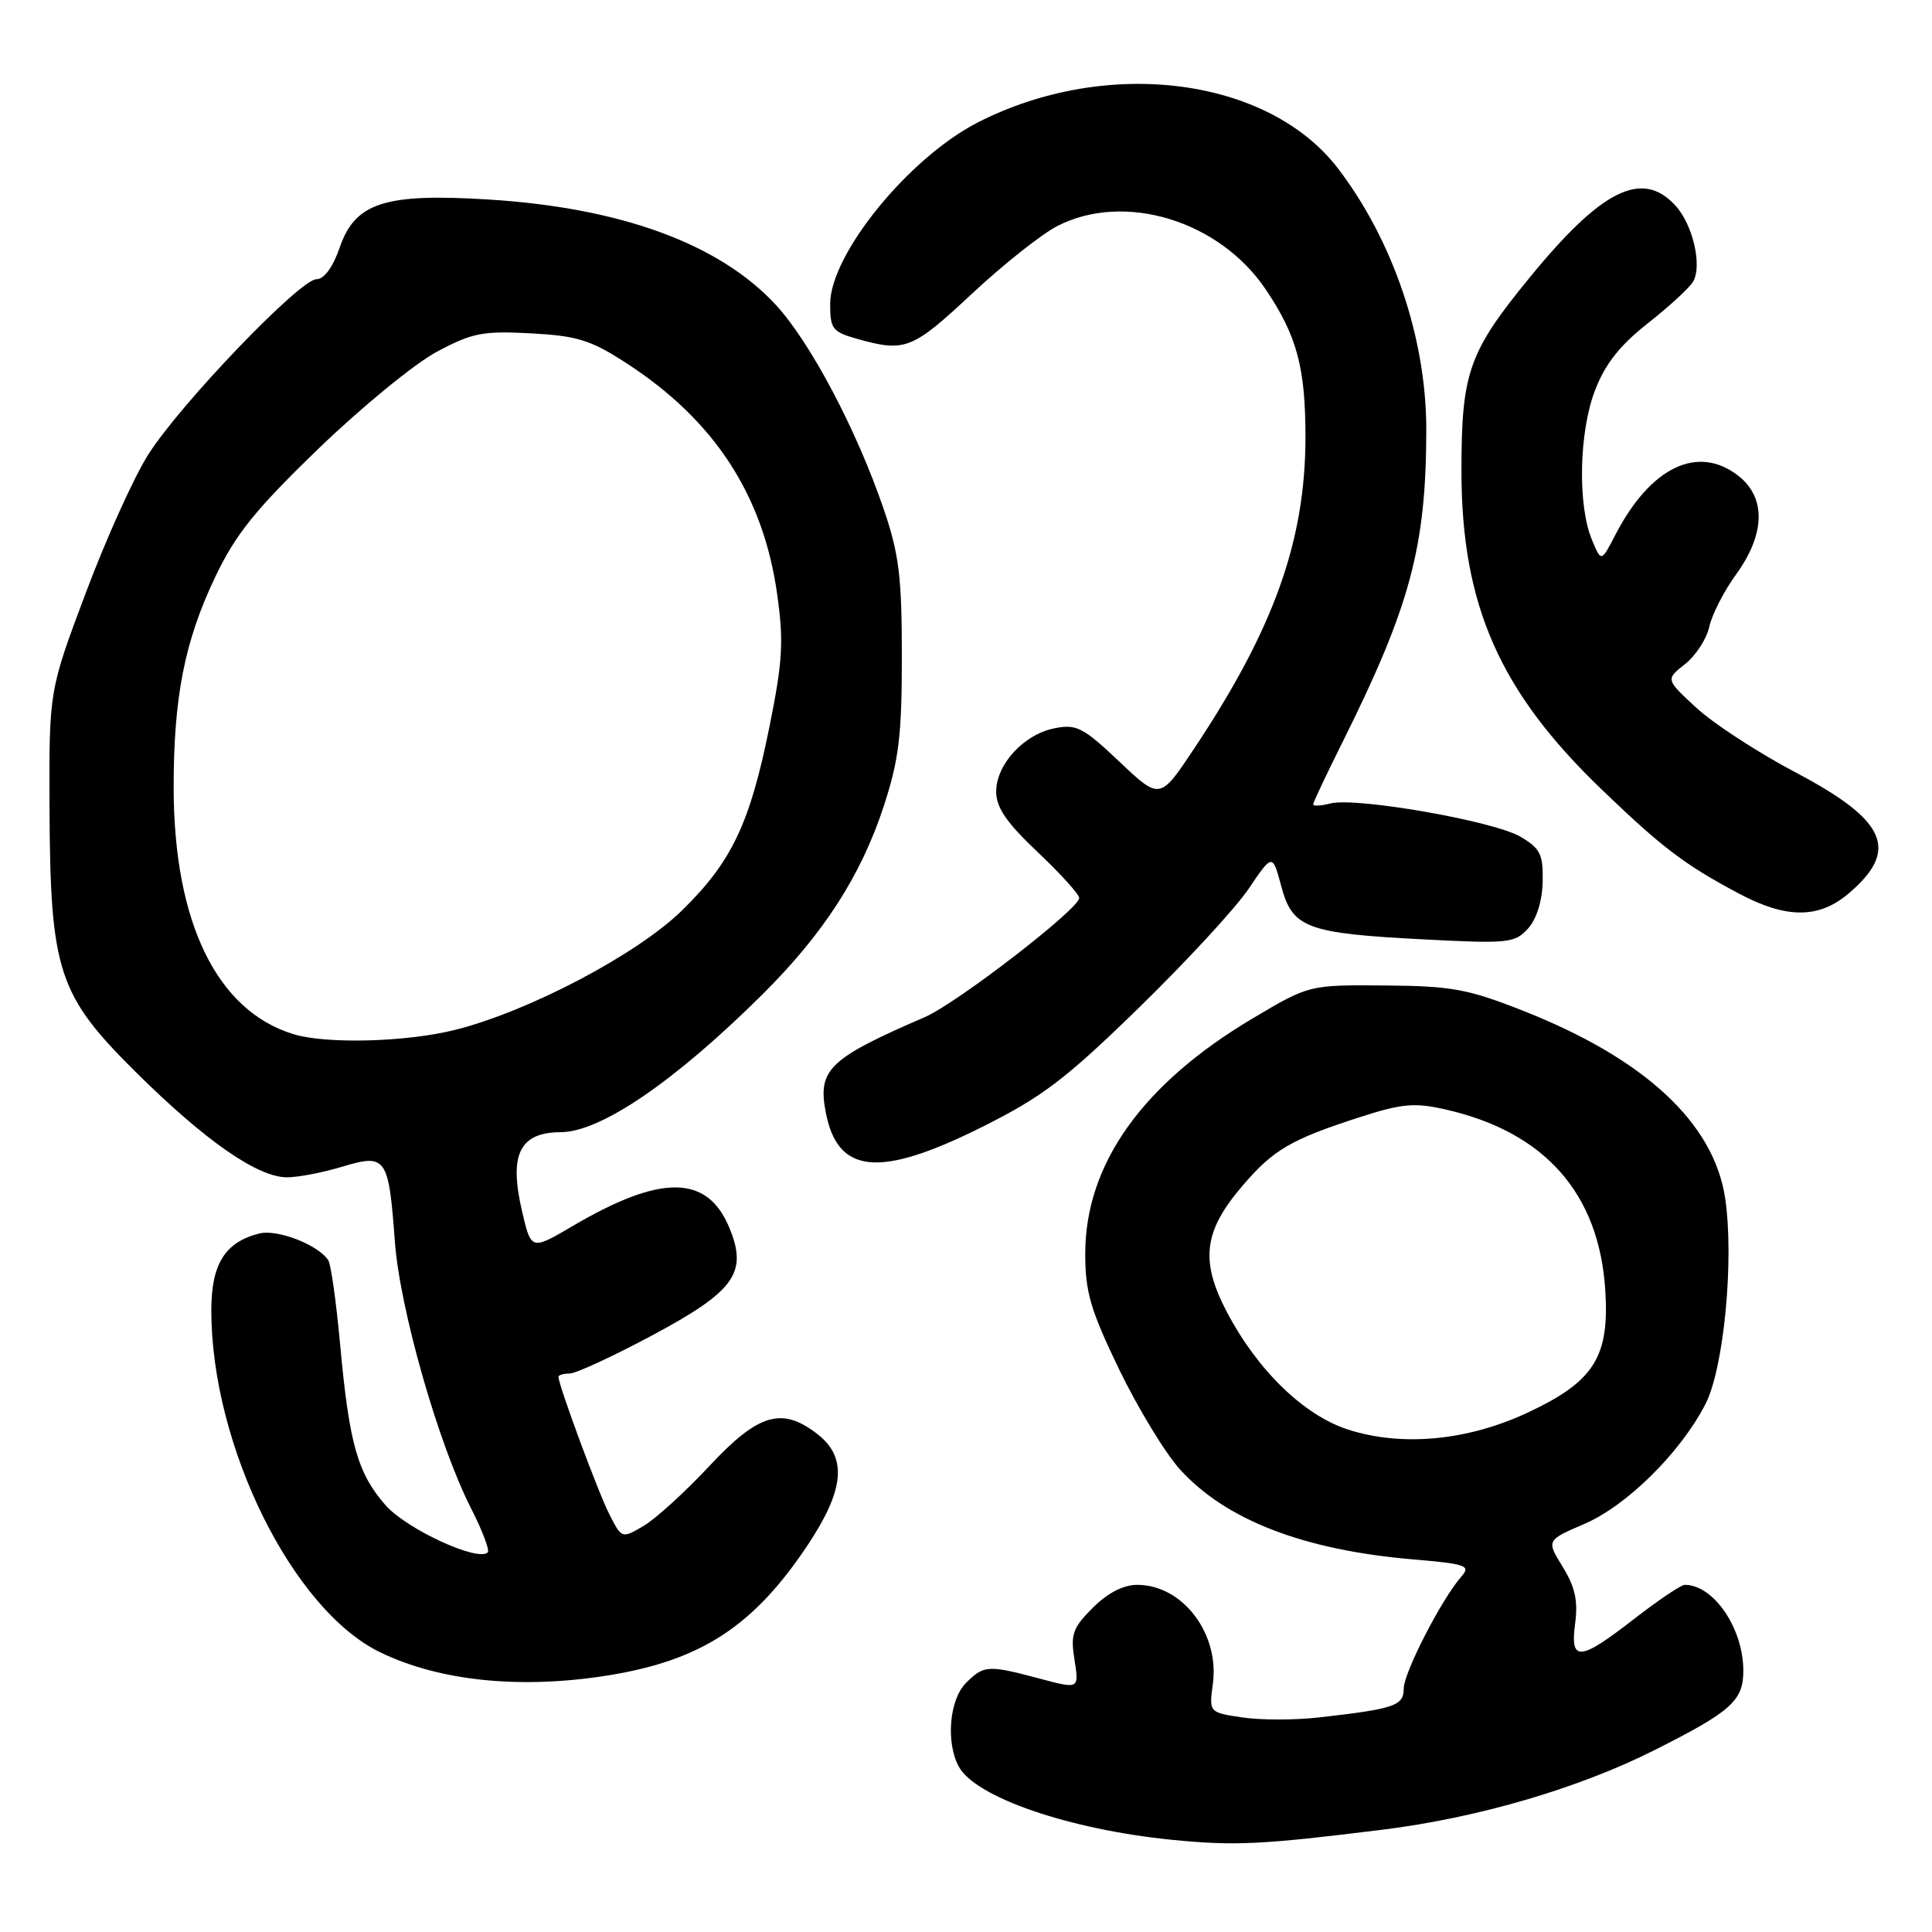 <?xml version="1.0" encoding="UTF-8" standalone="no"?>
<!DOCTYPE svg PUBLIC "-//W3C//DTD SVG 1.1//EN" "http://www.w3.org/Graphics/SVG/1.1/DTD/svg11.dtd" >
<svg xmlns="http://www.w3.org/2000/svg" xmlns:xlink="http://www.w3.org/1999/xlink" version="1.1" viewBox="0 0 256 256">
 <g >
 <path fill="currentColor"
d=" M 183.15 242.45 C 195.75 240.89 209.11 236.99 219.17 231.93 C 229.40 226.79 231.00 225.36 231.00 221.38 C 231.00 215.76 227.07 210.00 223.24 210.00 C 222.75 210.00 219.74 212.03 216.55 214.50 C 209.27 220.16 208.02 220.25 208.72 215.07 C 209.11 212.11 208.70 210.26 207.07 207.62 C 204.90 204.10 204.90 204.10 209.91 201.94 C 215.59 199.50 222.71 192.44 226.00 186.01 C 228.43 181.25 229.80 166.82 228.59 158.76 C 227.09 148.77 217.89 140.25 201.74 133.90 C 194.48 131.04 192.31 130.65 183.48 130.58 C 173.47 130.50 173.47 130.50 166.01 134.93 C 151.38 143.61 143.80 154.26 143.80 166.13 C 143.80 171.22 144.50 173.59 148.30 181.47 C 150.78 186.59 154.39 192.53 156.32 194.67 C 162.41 201.41 172.74 205.40 187.27 206.63 C 194.30 207.23 194.91 207.45 193.64 208.90 C 191.02 211.88 186.00 221.65 186.00 223.75 C 186.00 226.02 184.81 226.43 174.76 227.57 C 171.60 227.93 167.03 227.93 164.61 227.57 C 160.20 226.91 160.20 226.91 160.71 223.12 C 161.61 216.44 156.69 210.00 150.70 210.00 C 148.85 210.00 146.77 211.07 144.80 213.04 C 142.13 215.71 141.83 216.56 142.38 219.95 C 142.99 223.82 142.99 223.82 137.75 222.42 C 130.91 220.60 130.37 220.63 128.00 223.00 C 125.80 225.20 125.31 230.84 127.03 234.06 C 129.21 238.14 141.66 242.42 155.25 243.78 C 163.59 244.61 167.11 244.44 183.15 242.45 Z  M 80.70 221.98 C 92.93 219.99 99.85 215.47 106.97 204.81 C 111.89 197.44 112.30 193.16 108.37 190.07 C 103.64 186.36 100.52 187.26 94.00 194.25 C 90.79 197.69 86.87 201.26 85.28 202.19 C 82.40 203.88 82.39 203.88 80.76 200.69 C 79.29 197.83 74.00 183.54 74.00 182.44 C 74.00 182.20 74.66 182.00 75.48 182.00 C 76.29 182.00 81.19 179.74 86.37 176.97 C 97.39 171.08 99.13 168.64 96.62 162.63 C 93.70 155.64 87.59 155.58 75.94 162.42 C 70.38 165.69 70.38 165.69 69.17 160.48 C 67.42 152.95 68.85 150.05 74.30 150.02 C 79.60 149.99 89.35 143.34 100.92 131.87 C 109.11 123.75 114.07 116.07 117.10 106.83 C 119.11 100.68 119.50 97.49 119.50 87.00 C 119.50 76.44 119.13 73.42 117.11 67.50 C 113.52 56.98 107.40 45.39 102.82 40.42 C 95.34 32.30 82.25 27.51 64.63 26.43 C 51.00 25.59 47.07 26.86 45.03 32.75 C 44.11 35.42 42.95 37.00 41.92 37.00 C 39.76 37.00 23.97 53.44 19.67 60.19 C 17.80 63.11 14.07 71.35 11.39 78.50 C 6.50 91.50 6.50 91.50 6.56 107.00 C 6.66 128.78 7.67 131.85 18.18 142.24 C 27.29 151.24 34.16 156.00 38.04 156.00 C 39.49 156.00 42.79 155.37 45.36 154.59 C 51.17 152.84 51.50 153.31 52.32 164.50 C 52.97 173.42 58.10 191.40 62.41 199.85 C 63.91 202.79 64.91 205.42 64.63 205.70 C 63.35 206.99 53.86 202.61 51.09 199.45 C 47.39 195.23 46.28 191.34 45.08 178.27 C 44.57 172.65 43.86 167.58 43.51 167.02 C 42.25 164.98 36.77 162.84 34.37 163.44 C 29.81 164.59 28.00 167.49 28.00 173.63 C 28.00 191.54 38.75 213.31 50.38 218.94 C 58.32 222.79 69.09 223.86 80.70 221.98 Z  M 130.15 149.32 C 138.10 145.35 141.20 142.99 150.87 133.57 C 157.12 127.48 163.67 120.39 165.43 117.80 C 168.61 113.10 168.61 113.10 169.77 117.41 C 171.25 122.97 173.11 123.67 188.55 124.47 C 199.87 125.06 200.71 124.97 202.47 123.04 C 203.61 121.77 204.36 119.38 204.41 116.82 C 204.49 113.20 204.10 112.42 201.47 110.87 C 197.98 108.80 179.72 105.60 176.30 106.46 C 175.04 106.78 174.00 106.84 174.00 106.59 C 174.00 106.34 175.75 102.62 177.90 98.32 C 186.87 80.31 188.98 72.44 188.99 56.93 C 189.00 44.92 184.62 31.92 177.32 22.36 C 168.09 10.25 146.71 7.49 129.61 16.20 C 120.44 20.87 110.00 33.70 110.00 40.29 C 110.00 43.62 110.30 43.99 113.75 44.95 C 119.95 46.67 120.91 46.28 128.78 38.93 C 132.94 35.04 138.05 30.99 140.14 29.93 C 149.02 25.40 161.58 29.23 167.72 38.36 C 171.86 44.50 172.99 48.73 172.98 58.00 C 172.96 71.65 168.80 83.31 158.27 99.13 C 153.70 106.01 153.70 106.01 148.33 100.93 C 143.52 96.37 142.63 95.92 139.73 96.50 C 135.64 97.32 132.00 101.28 132.00 104.91 C 132.00 107.01 133.38 109.02 137.50 112.91 C 140.53 115.77 143.00 118.51 143.00 118.99 C 143.00 120.43 126.79 132.94 122.53 134.78 C 109.87 140.25 108.35 141.71 109.40 147.30 C 110.95 155.61 116.50 156.15 130.15 149.32 Z  M 244.87 118.46 C 251.73 112.68 250.05 108.75 238.00 102.39 C 232.99 99.75 227.04 95.88 224.79 93.80 C 220.70 90.03 220.70 90.03 223.27 88.00 C 224.69 86.89 226.14 84.66 226.49 83.05 C 226.84 81.43 228.45 78.29 230.07 76.07 C 233.91 70.76 234.02 65.95 230.37 63.07 C 225.00 58.85 218.71 61.86 214.05 70.86 C 212.17 74.50 212.17 74.50 210.93 71.50 C 209.02 66.90 209.23 57.19 211.36 51.69 C 212.69 48.23 214.65 45.74 218.36 42.83 C 221.19 40.60 223.88 38.12 224.35 37.31 C 225.58 35.16 224.29 29.68 221.95 27.18 C 217.56 22.46 212.22 25.12 202.71 36.75 C 194.58 46.68 193.64 49.36 193.65 62.50 C 193.67 80.17 198.71 91.62 212.18 104.56 C 220.26 112.34 223.22 114.58 230.43 118.41 C 236.67 121.73 240.96 121.74 244.87 118.46 Z  M 178.67 189.44 C 172.80 187.56 166.67 181.63 162.60 173.91 C 159.00 167.08 159.47 163.15 164.62 157.14 C 168.72 152.34 171.03 150.99 180.15 148.04 C 185.71 146.24 187.42 146.08 191.44 146.99 C 204.67 149.95 211.90 158.11 212.71 170.99 C 213.27 179.83 211.21 183.07 202.42 187.18 C 194.48 190.90 185.81 191.72 178.67 189.44 Z  M 38.91 137.04 C 28.75 133.96 23.04 122.24 23.01 104.43 C 23.00 92.38 24.46 84.96 28.51 76.47 C 31.22 70.78 33.82 67.55 42.18 59.47 C 47.86 53.99 54.90 48.22 57.83 46.64 C 62.57 44.10 63.95 43.83 70.33 44.17 C 76.50 44.50 78.27 45.05 83.00 48.12 C 94.68 55.69 101.16 65.63 102.99 78.82 C 103.86 85.01 103.70 87.69 101.95 96.32 C 99.37 109.12 96.96 114.17 90.41 120.60 C 84.49 126.42 70.15 133.98 60.36 136.45 C 53.90 138.08 43.30 138.37 38.91 137.04 Z "/>
</g>
</svg>